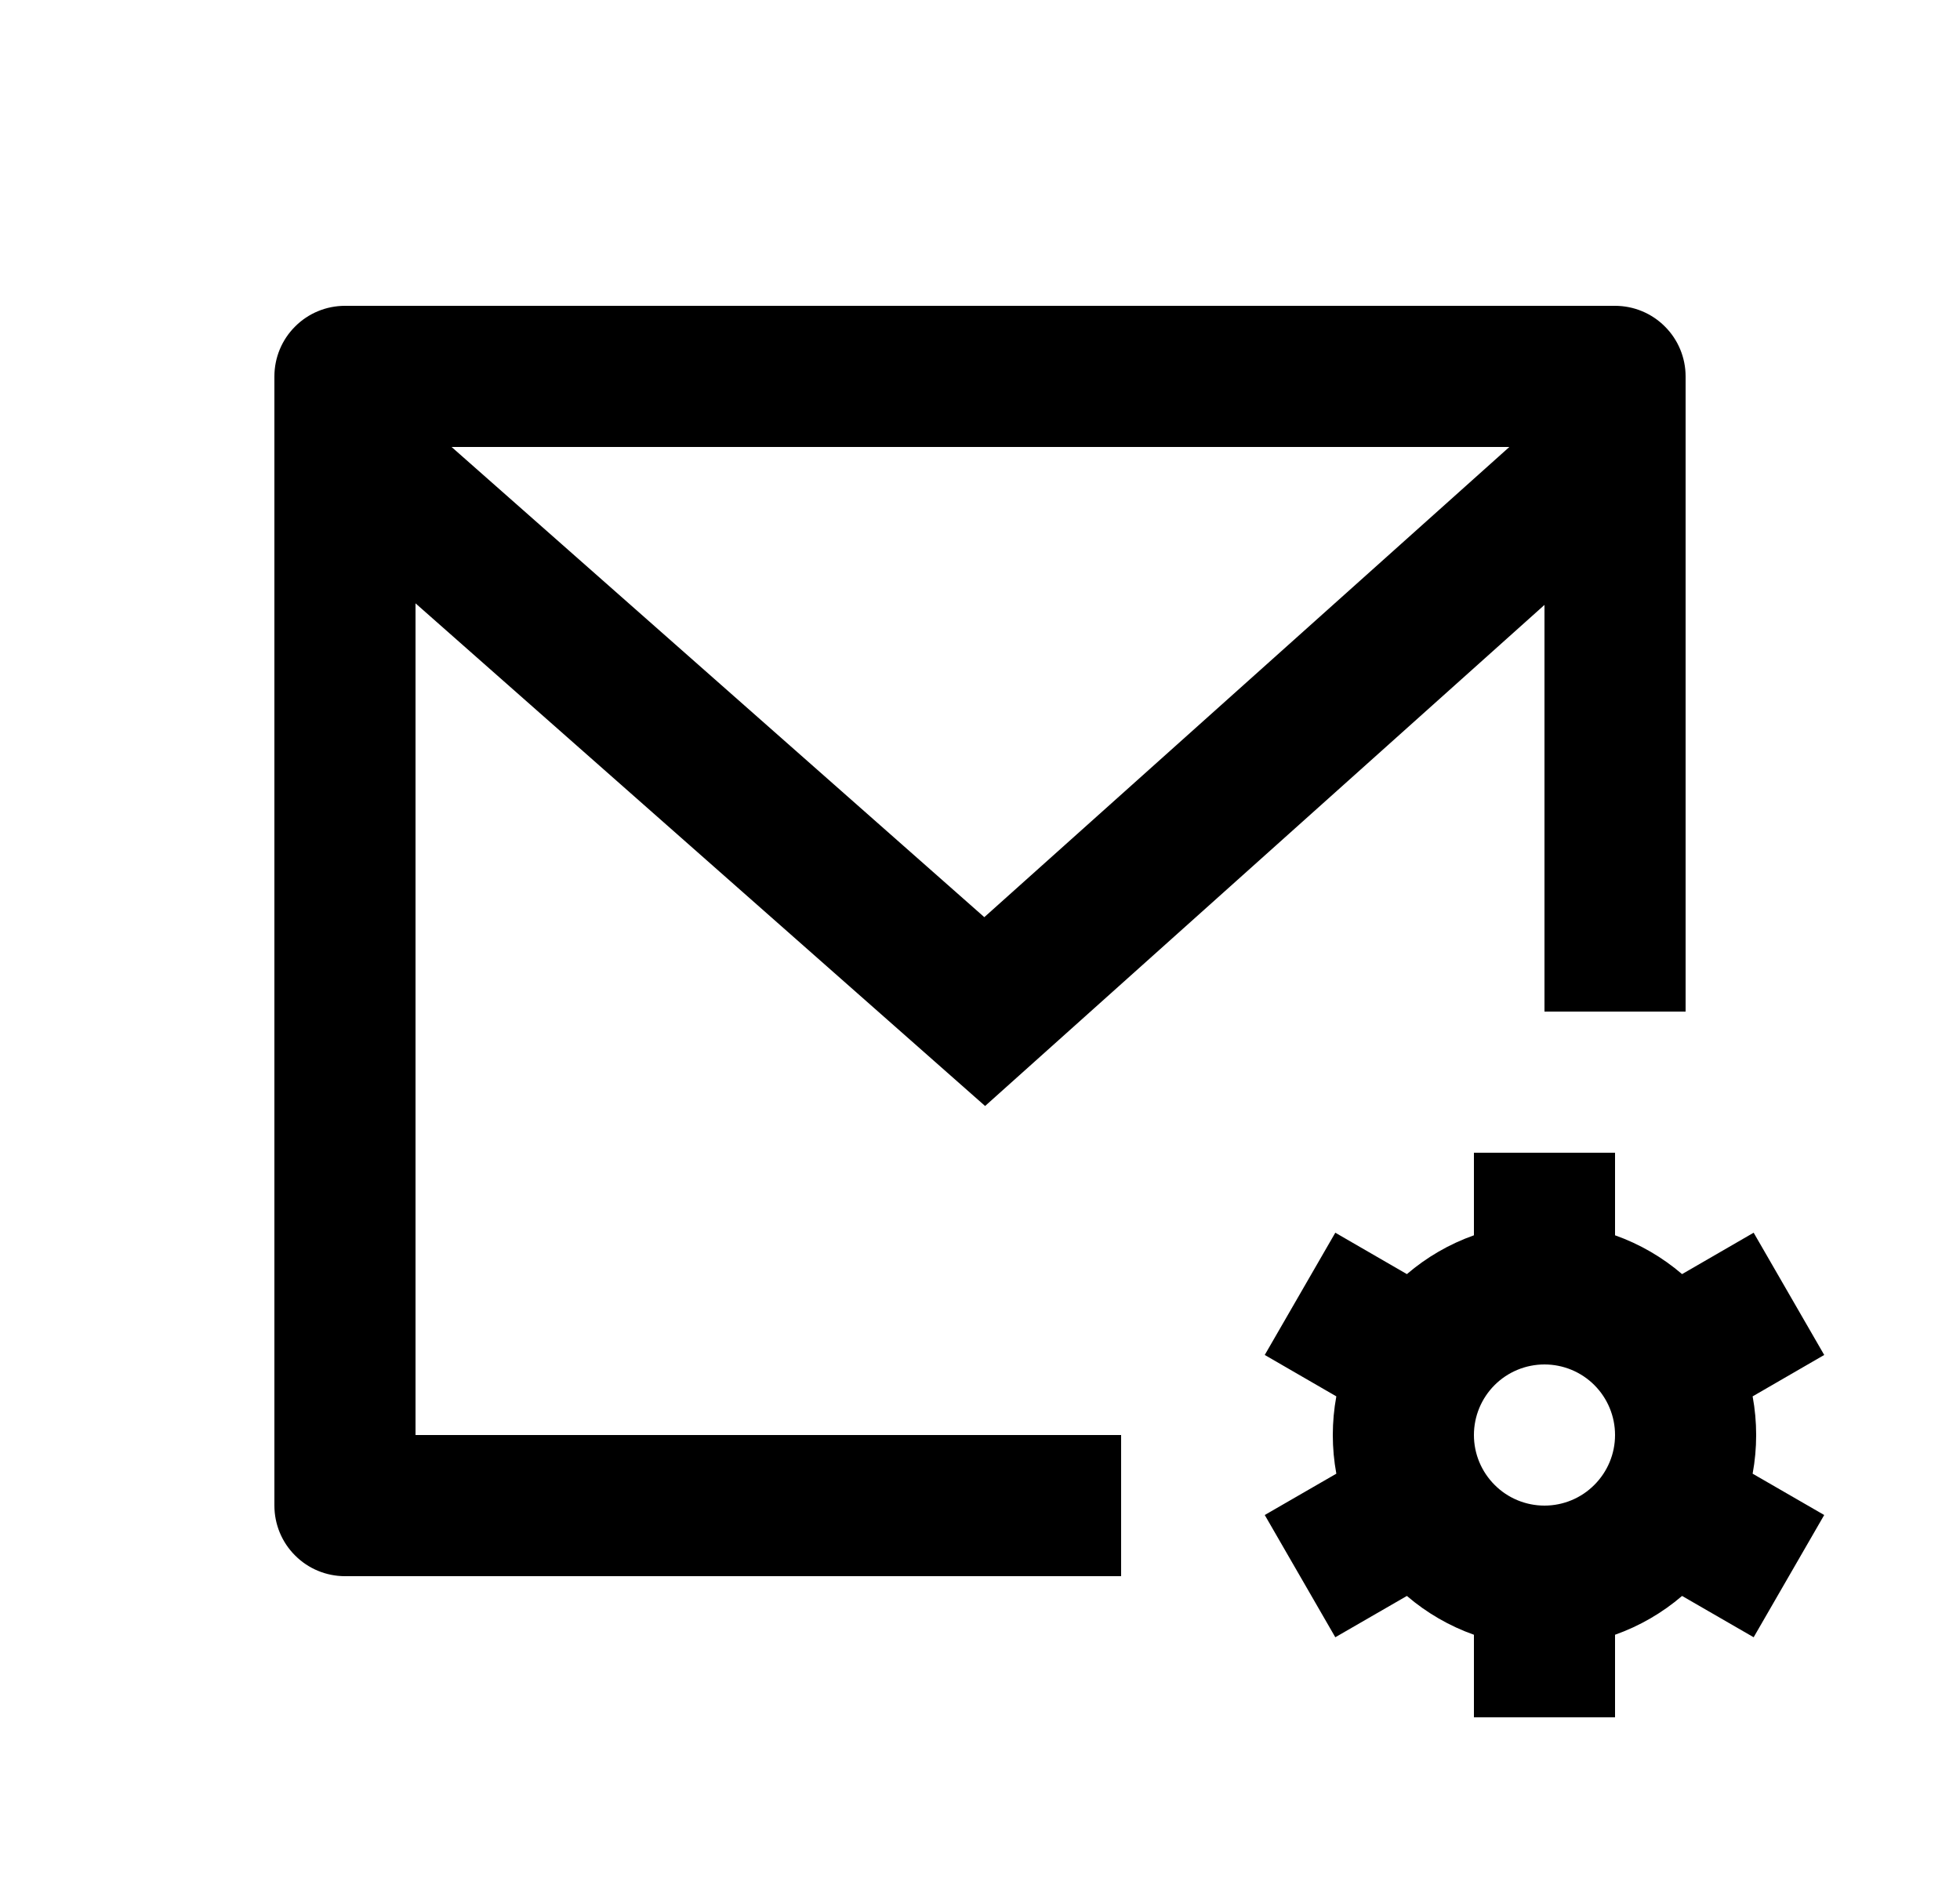 <svg width="25" height="24" viewBox="0 0 25 24" fill="none" xmlns="http://www.w3.org/2000/svg">
<path d="M19.7 7.714L12.565 14.104L5.3 7.694V18.3H14.3V20.1H4.4C4.161 20.1 3.932 20.005 3.764 19.836C3.595 19.668 3.5 19.439 3.5 19.2V4.8C3.5 4.561 3.595 4.332 3.764 4.164C3.932 3.995 4.161 3.9 4.4 3.9H20.6C20.839 3.9 21.068 3.995 21.236 4.164C21.405 4.332 21.5 4.561 21.5 4.8V12.9H19.7V7.714ZM19.251 5.7H5.76L12.555 11.696L19.252 5.7H19.251ZM17.045 18.793C16.985 18.467 16.985 18.133 17.045 17.807L16.132 17.279L17.032 15.72L17.945 16.248C18.195 16.034 18.484 15.865 18.8 15.753V14.7H20.6V15.753C20.916 15.865 21.205 16.034 21.455 16.248L22.368 15.72L23.268 17.279L22.355 17.807C22.415 18.133 22.415 18.467 22.355 18.793L23.268 19.32L22.368 20.879L21.455 20.352C21.203 20.568 20.913 20.736 20.6 20.847V21.9H18.8V20.847C18.487 20.736 18.197 20.568 17.945 20.352L17.032 20.879L16.132 19.32L17.045 18.793ZM19.7 19.2C19.939 19.2 20.168 19.105 20.336 18.936C20.505 18.767 20.6 18.539 20.6 18.3C20.6 18.061 20.505 17.832 20.336 17.663C20.168 17.495 19.939 17.4 19.7 17.4C19.461 17.4 19.232 17.495 19.064 17.663C18.895 17.832 18.8 18.061 18.8 18.3C18.8 18.539 18.895 18.767 19.064 18.936C19.232 19.105 19.461 19.2 19.7 19.2Z" fill="#0A0D14" style="fill:#0A0D14;fill:color(display-p3 0.039 0.051 0.078);fill-opacity:1;"/>
</svg>
